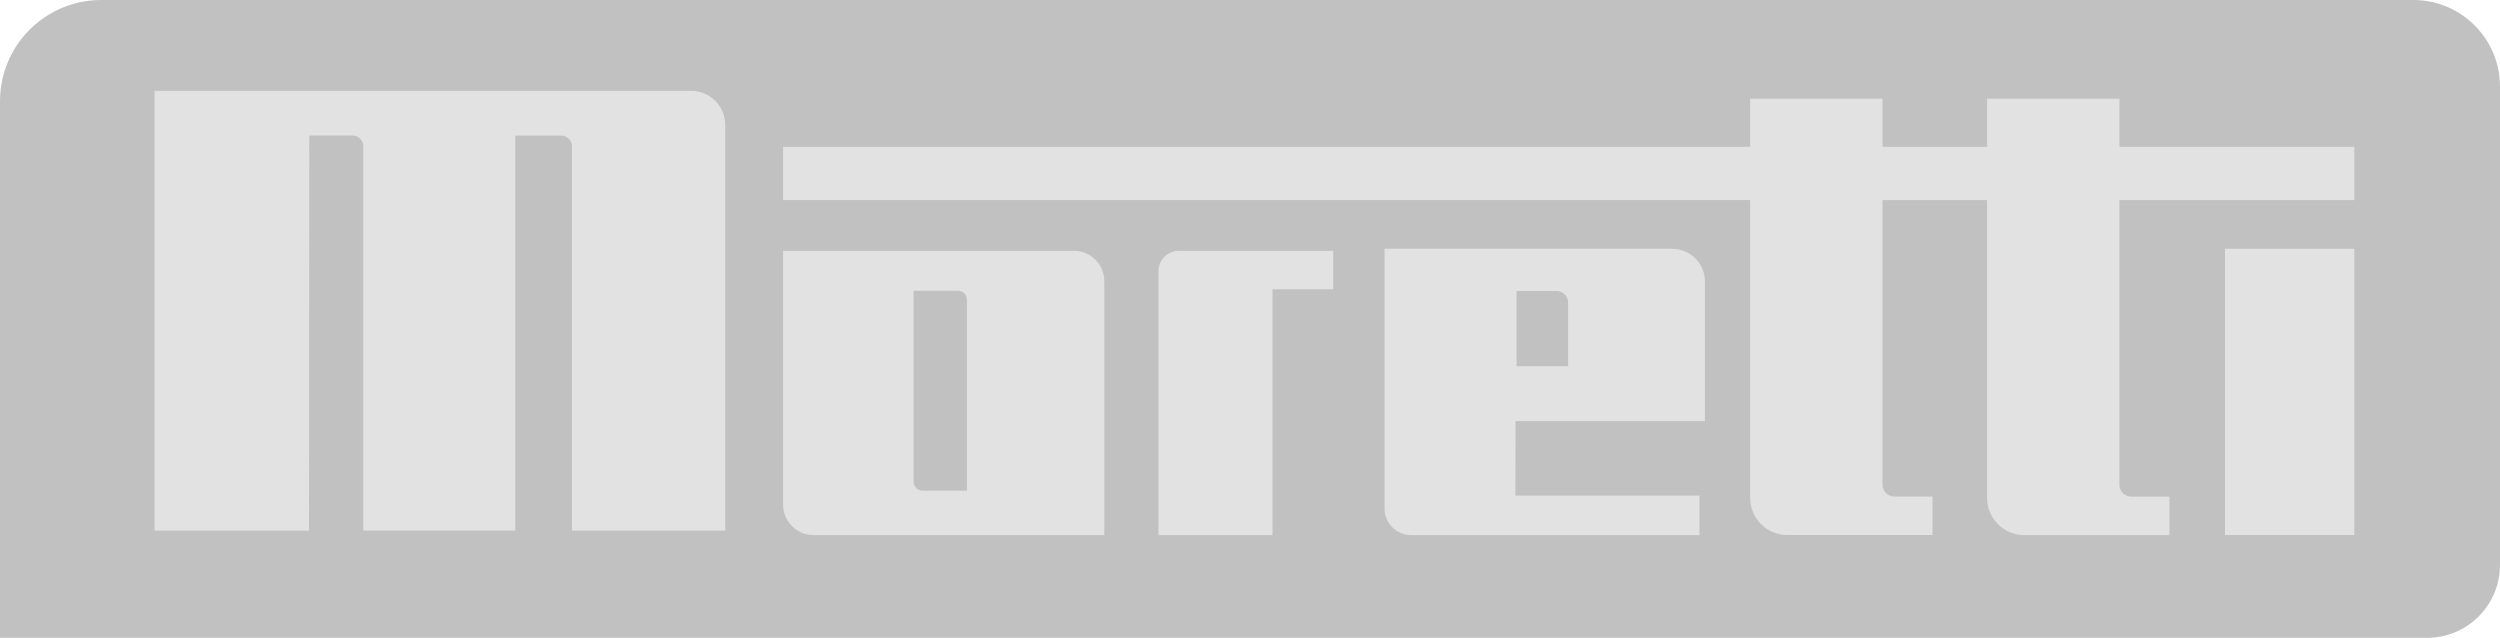 <?xml version="1.0" encoding="UTF-8"?>
<svg id="Capa_2" data-name="Capa 2" xmlns="http://www.w3.org/2000/svg" viewBox="0 0 323.3 82.48">
  <defs>
    <style>
      .cls-1 {
        fill: #e2e2e2;
      }

      .cls-2 {
        fill: #c1c1c1;
      }
    </style>
  </defs>
  <g id="Capa_1-2" data-name="Capa 1">
    <g>
      <path class="cls-2" d="m13.09,0h299.01c6.18,0,11.2,5.02,11.2,11.2v61.86c0,5.2-4.22,9.42-9.42,9.42H0V13.09C0,5.86,5.86,0,13.09,0Z"/>
      <g>
        <path class="cls-1" d="m89.36,11.75H19.98v56.87h19.98l.04-51.09h5.6c.76,0,1.38.62,1.38,1.38v49.7h19.66V17.54h5.94c.76,0,1.38.62,1.38,1.38v49.7h19.83V16.17c0-2.44-1.98-4.43-4.43-4.43Z"/>
        <path class="cls-1" d="m138.87,32.43h-37.6v32.83c0,2.17,1.76,3.94,3.94,3.94h37.6v-32.83c0-2.17-1.76-3.94-3.94-3.94Zm-13.83,31.02h-5.74c-.63,0-1.15-.51-1.15-1.15v-24.7h5.74c.63,0,1.15.51,1.15,1.15v24.7Z"/>
        <path class="cls-1" d="m160.15,32.43h-7.69c-1.46,0-2.65,1.19-2.65,2.65v34.12h14.75v-31.79h7.85v-4.98h-12.25Z"/>
        <path class="cls-1" d="m216.26,32.17h-37.21v33.59c0,1.9,1.54,3.44,3.44,3.44h37.29v-5.11h-23.81l.02-9.64h24.49v-18.06c0-2.33-1.89-4.21-4.21-4.21Zm-13.47,15.19h-6.67v-9.73h5.17c.83,0,1.5.67,1.5,1.5v8.23Z"/>
        <rect class="cls-1" x="287.74" y="32.17" width="16.72" height="37.02"/>
        <path class="cls-1" d="m274.08,18.98v-6.21h-17.11v6.21h-13.53v-6.21h-17.11v6.21h-125.06v6.89h125.06v38.51c0,2.66,2.15,4.81,4.81,4.81h18.77v-4.98h-4.94c-.85,0-1.53-.69-1.53-1.53V25.88h13.53v38.51c0,2.66,2.15,4.81,4.81,4.81h18.77v-4.98h-4.94c-.85,0-1.53-.69-1.53-1.53V25.88h30.38v-6.89h-30.38Z"/>
      </g>
    </g>
  </g>
</svg>
